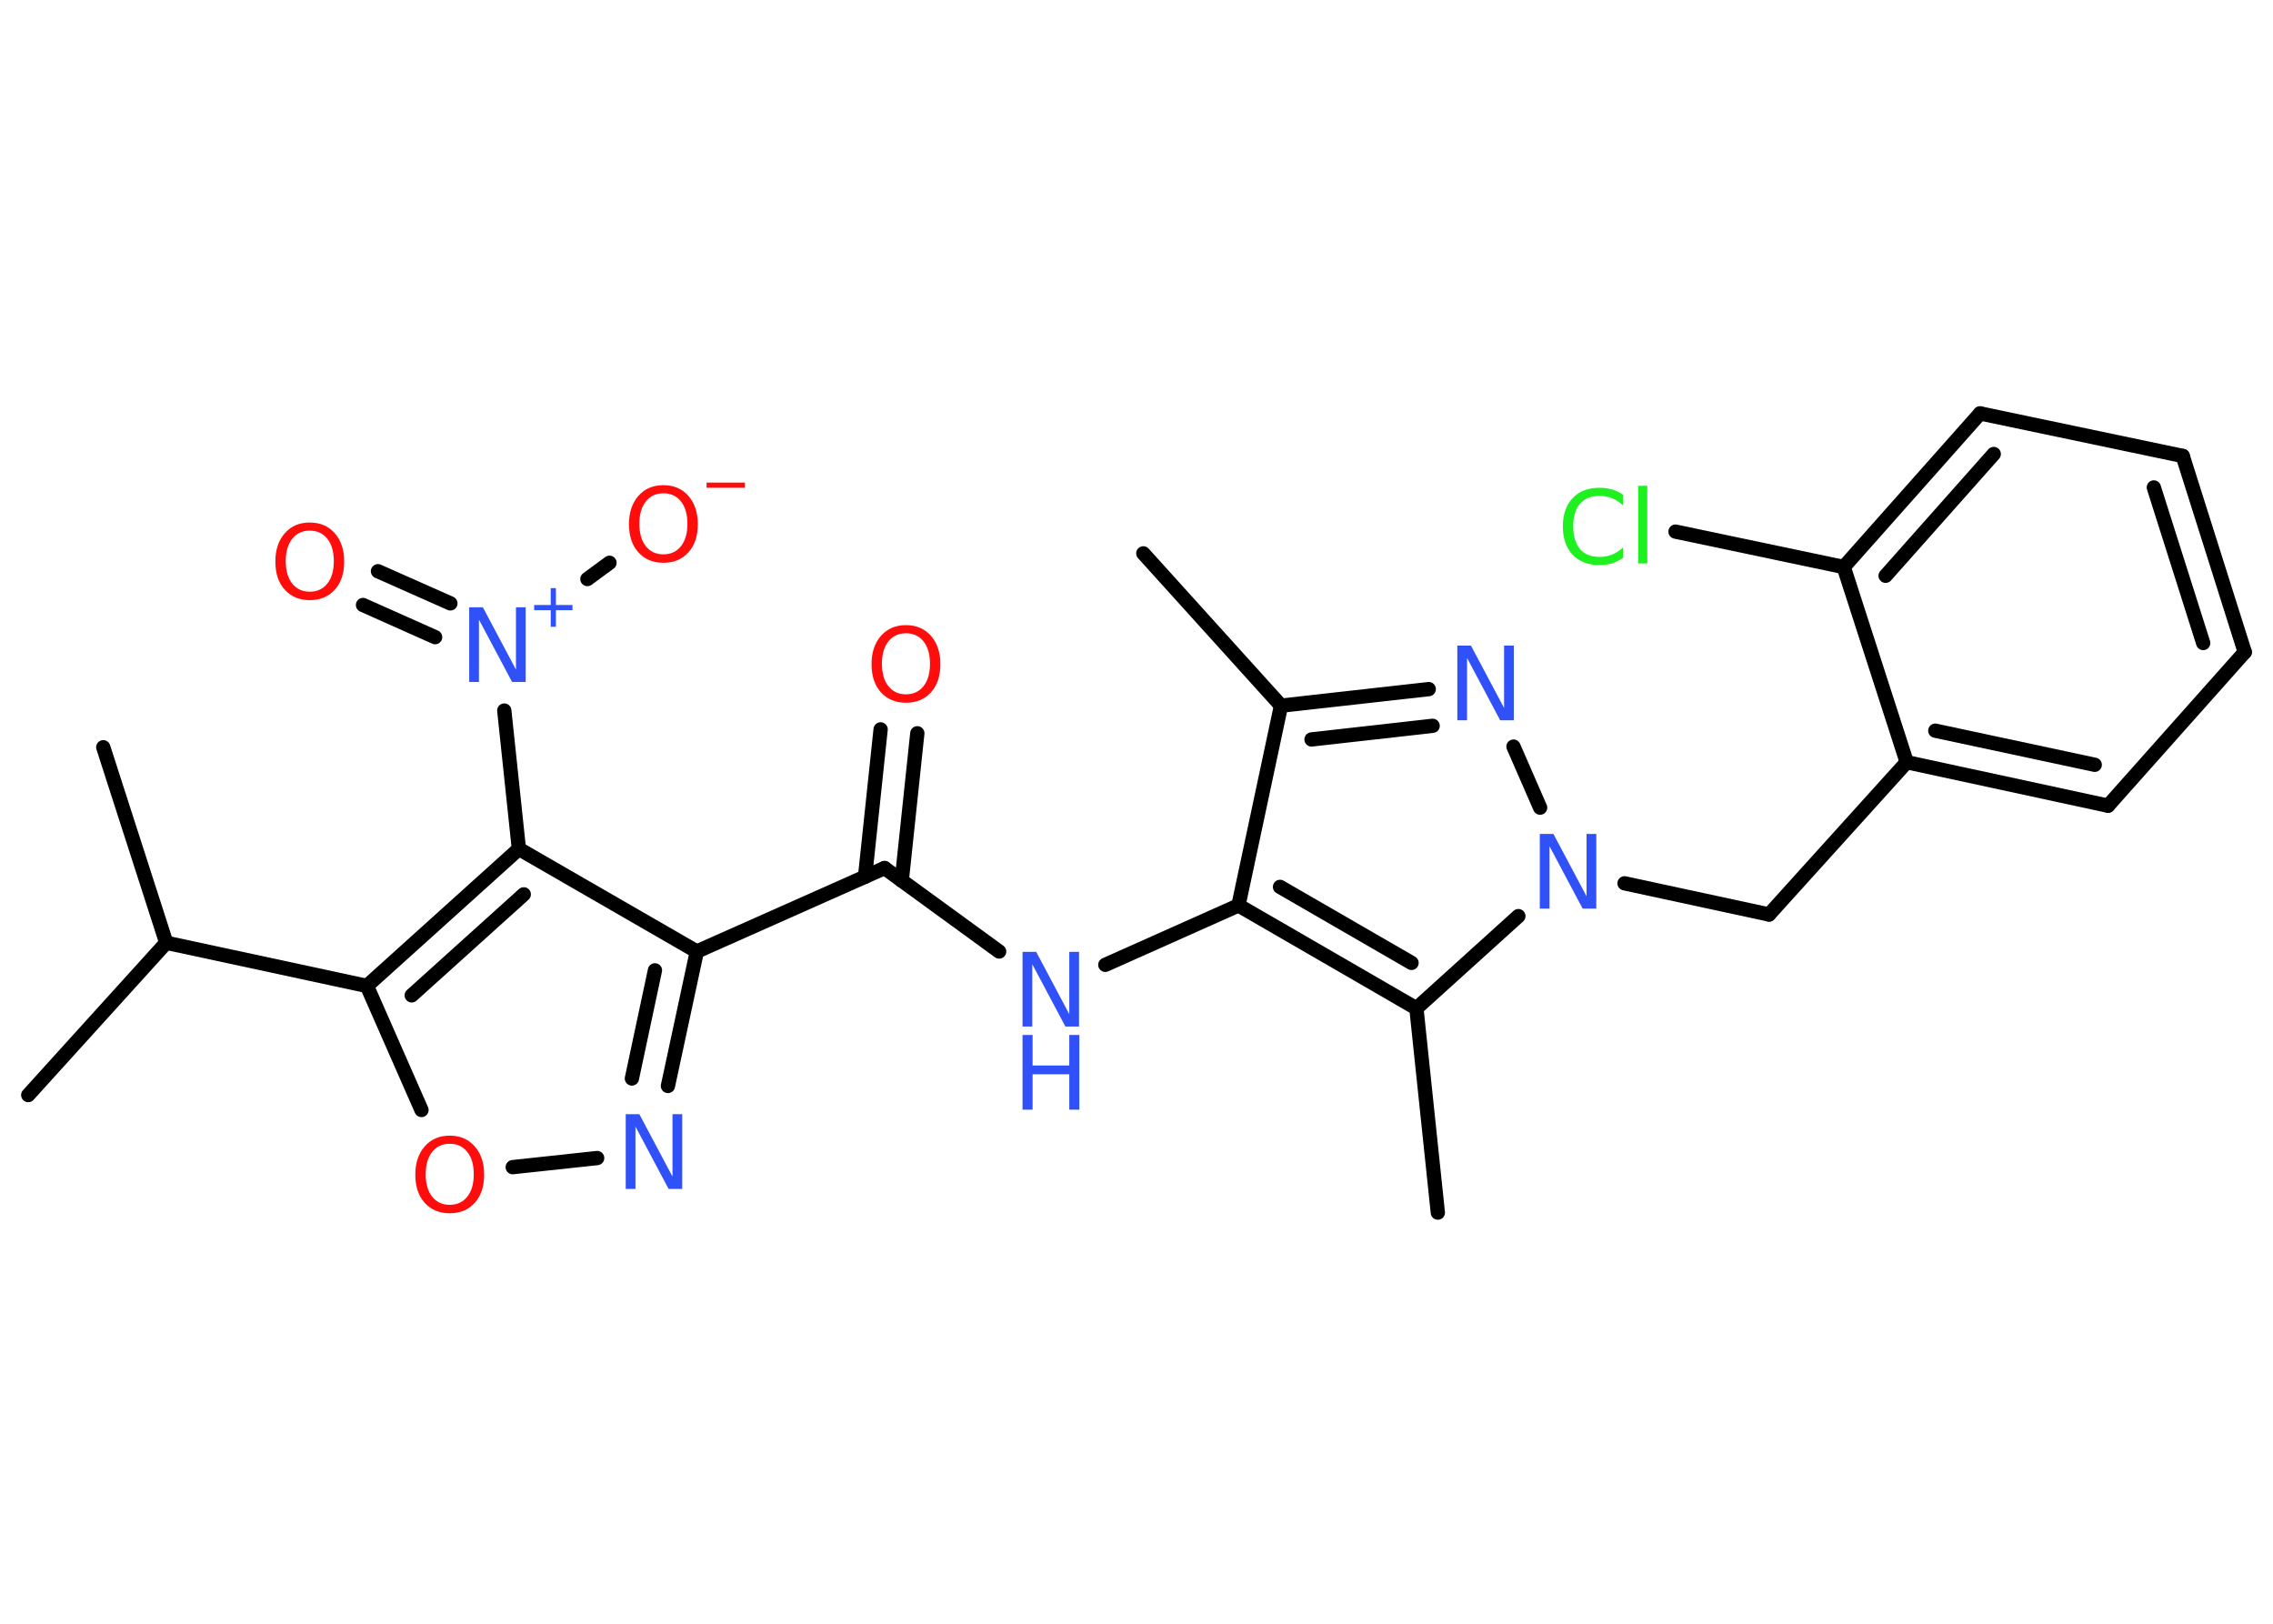 <?xml version='1.0' encoding='UTF-8'?>
<!DOCTYPE svg PUBLIC "-//W3C//DTD SVG 1.1//EN" "http://www.w3.org/Graphics/SVG/1.1/DTD/svg11.dtd">
<svg version='1.2' xmlns='http://www.w3.org/2000/svg' xmlns:xlink='http://www.w3.org/1999/xlink' width='70.0mm' height='50.0mm' viewBox='0 0 70.0 50.0'>
  <desc>Generated by the Chemistry Development Kit (http://github.com/cdk)</desc>
  <g stroke-linecap='round' stroke-linejoin='round' stroke='#000000' stroke-width='.44' fill='#3050F8'>
    <rect x='.0' y='.0' width='70.0' height='50.0' fill='#FFFFFF' stroke='none'/>
    <g id='mol1' class='mol'>
      <line id='mol1bnd1' class='bond' x1='35.21' y1='17.04' x2='39.45' y2='21.73'/>
      <g id='mol1bnd2' class='bond'>
        <line x1='44.0' y1='21.22' x2='39.45' y2='21.73'/>
        <line x1='44.12' y1='22.35' x2='40.39' y2='22.77'/>
      </g>
      <line id='mol1bnd3' class='bond' x1='46.61' y1='22.99' x2='47.43' y2='24.87'/>
      <line id='mol1bnd4' class='bond' x1='50.03' y1='27.2' x2='54.48' y2='28.16'/>
      <line id='mol1bnd5' class='bond' x1='54.48' y1='28.16' x2='58.72' y2='23.47'/>
      <g id='mol1bnd6' class='bond'>
        <line x1='58.72' y1='23.47' x2='64.92' y2='24.81'/>
        <line x1='59.6' y1='22.5' x2='64.51' y2='23.55'/>
      </g>
      <line id='mol1bnd7' class='bond' x1='64.92' y1='24.81' x2='69.13' y2='20.08'/>
      <g id='mol1bnd8' class='bond'>
        <line x1='69.13' y1='20.08' x2='67.22' y2='14.04'/>
        <line x1='67.85' y1='19.8' x2='66.33' y2='15.01'/>
      </g>
      <line id='mol1bnd9' class='bond' x1='67.22' y1='14.04' x2='60.98' y2='12.73'/>
      <g id='mol1bnd10' class='bond'>
        <line x1='60.98' y1='12.73' x2='56.78' y2='17.46'/>
        <line x1='61.4' y1='13.98' x2='58.07' y2='17.73'/>
      </g>
      <line id='mol1bnd11' class='bond' x1='58.72' y1='23.47' x2='56.78' y2='17.46'/>
      <line id='mol1bnd12' class='bond' x1='56.78' y1='17.46' x2='51.6' y2='16.37'/>
      <line id='mol1bnd13' class='bond' x1='46.76' y1='28.21' x2='43.62' y2='31.05'/>
      <line id='mol1bnd14' class='bond' x1='43.62' y1='31.05' x2='44.28' y2='37.34'/>
      <g id='mol1bnd15' class='bond'>
        <line x1='38.14' y1='27.88' x2='43.62' y2='31.05'/>
        <line x1='39.42' y1='27.31' x2='43.47' y2='29.65'/>
      </g>
      <line id='mol1bnd16' class='bond' x1='39.45' y1='21.73' x2='38.14' y2='27.88'/>
      <line id='mol1bnd17' class='bond' x1='38.14' y1='27.88' x2='34.04' y2='29.71'/>
      <line id='mol1bnd18' class='bond' x1='30.77' y1='29.3' x2='27.24' y2='26.73'/>
      <g id='mol1bnd19' class='bond'>
        <line x1='26.64' y1='27.0' x2='27.12' y2='22.46'/>
        <line x1='27.77' y1='27.12' x2='28.25' y2='22.58'/>
      </g>
      <line id='mol1bnd20' class='bond' x1='27.24' y1='26.73' x2='21.46' y2='29.3'/>
      <g id='mol1bnd21' class='bond'>
        <line x1='20.57' y1='33.44' x2='21.46' y2='29.3'/>
        <line x1='19.46' y1='33.21' x2='20.17' y2='29.88'/>
      </g>
      <line id='mol1bnd22' class='bond' x1='18.39' y1='35.66' x2='15.79' y2='35.94'/>
      <line id='mol1bnd23' class='bond' x1='12.98' y1='34.18' x2='11.3' y2='30.36'/>
      <line id='mol1bnd24' class='bond' x1='11.3' y1='30.36' x2='5.12' y2='29.03'/>
      <line id='mol1bnd25' class='bond' x1='5.12' y1='29.03' x2='.87' y2='33.72'/>
      <line id='mol1bnd26' class='bond' x1='5.12' y1='29.03' x2='3.18' y2='23.01'/>
      <g id='mol1bnd27' class='bond'>
        <line x1='15.98' y1='26.14' x2='11.3' y2='30.36'/>
        <line x1='16.13' y1='27.54' x2='12.68' y2='30.65'/>
      </g>
      <line id='mol1bnd28' class='bond' x1='21.46' y1='29.3' x2='15.98' y2='26.14'/>
      <line id='mol1bnd29' class='bond' x1='15.98' y1='26.14' x2='15.53' y2='21.88'/>
      <g id='mol1bnd30' class='bond'>
        <line x1='13.4' y1='19.62' x2='11.18' y2='18.63'/>
        <line x1='13.87' y1='18.58' x2='11.64' y2='17.59'/>
      </g>
      <line id='mol1bnd31' class='bond' x1='18.09' y1='17.83' x2='18.77' y2='17.33'/>
      <path id='mol1atm3' class='atom' d='M44.88 19.88h.42l1.02 1.92v-1.92h.3v2.3h-.42l-1.02 -1.92v1.92h-.3v-2.3z' stroke='none'/>
      <path id='mol1atm4' class='atom' d='M47.42 25.68h.42l1.02 1.92v-1.92h.3v2.3h-.42l-1.02 -1.92v1.92h-.3v-2.3z' stroke='none'/>
      <path id='mol1atm12' class='atom' d='M49.98 15.23v.33q-.16 -.15 -.34 -.22q-.18 -.07 -.38 -.07q-.39 .0 -.6 .24q-.21 .24 -.21 .7q.0 .45 .21 .7q.21 .24 .6 .24q.2 .0 .38 -.07q.18 -.07 .34 -.22v.32q-.16 .11 -.34 .17q-.18 .05 -.39 .05q-.52 .0 -.82 -.32q-.3 -.32 -.3 -.87q.0 -.55 .3 -.87q.3 -.32 .82 -.32q.2 .0 .39 .05q.18 .05 .34 .16zM50.45 14.96h.28v2.39h-.28v-2.39z' stroke='none' fill='#1FF01F'/>
      <g id='mol1atm16' class='atom'>
        <path d='M31.49 29.31h.42l1.02 1.92v-1.92h.3v2.3h-.42l-1.02 -1.92v1.92h-.3v-2.3z' stroke='none'/>
        <path d='M31.49 31.87h.31v.94h1.13v-.94h.31v2.3h-.31v-1.09h-1.13v1.09h-.31v-2.3z' stroke='none'/>
      </g>
      <path id='mol1atm18' class='atom' d='M27.9 19.5q-.34 .0 -.54 .25q-.2 .25 -.2 .69q.0 .44 .2 .69q.2 .25 .54 .25q.34 .0 .54 -.25q.2 -.25 .2 -.69q.0 -.44 -.2 -.69q-.2 -.25 -.54 -.25zM27.9 19.25q.48 .0 .77 .33q.29 .33 .29 .87q.0 .55 -.29 .87q-.29 .32 -.77 .32q-.48 .0 -.77 -.32q-.29 -.32 -.29 -.87q.0 -.54 .29 -.87q.29 -.33 .77 -.33z' stroke='none' fill='#FF0D0D'/>
      <path id='mol1atm20' class='atom' d='M19.27 34.31h.42l1.02 1.92v-1.92h.3v2.3h-.42l-1.02 -1.92v1.92h-.3v-2.3z' stroke='none'/>
      <path id='mol1atm21' class='atom' d='M13.85 35.22q-.34 .0 -.54 .25q-.2 .25 -.2 .69q.0 .44 .2 .69q.2 .25 .54 .25q.34 .0 .54 -.25q.2 -.25 .2 -.69q.0 -.44 -.2 -.69q-.2 -.25 -.54 -.25zM13.85 34.97q.48 .0 .77 .33q.29 .33 .29 .87q.0 .55 -.29 .87q-.29 .32 -.77 .32q-.48 .0 -.77 -.32q-.29 -.32 -.29 -.87q.0 -.54 .29 -.87q.29 -.33 .77 -.33z' stroke='none' fill='#FF0D0D'/>
      <g id='mol1atm27' class='atom'>
        <path d='M14.45 18.7h.42l1.02 1.92v-1.92h.3v2.3h-.42l-1.02 -1.92v1.92h-.3v-2.3z' stroke='none'/>
        <path d='M17.12 18.11v.52h.51v.16h-.51v.51h-.16v-.51h-.51v-.16h.51v-.52h.16z' stroke='none'/>
      </g>
      <path id='mol1atm28' class='atom' d='M9.54 16.34q-.34 .0 -.54 .25q-.2 .25 -.2 .69q.0 .44 .2 .69q.2 .25 .54 .25q.34 .0 .54 -.25q.2 -.25 .2 -.69q.0 -.44 -.2 -.69q-.2 -.25 -.54 -.25zM9.54 16.09q.48 .0 .77 .33q.29 .33 .29 .87q.0 .55 -.29 .87q-.29 .32 -.77 .32q-.48 .0 -.77 -.32q-.29 -.32 -.29 -.87q.0 -.54 .29 -.87q.29 -.33 .77 -.33z' stroke='none' fill='#FF0D0D'/>
      <g id='mol1atm29' class='atom'>
        <path d='M20.43 15.19q-.34 .0 -.54 .25q-.2 .25 -.2 .69q.0 .44 .2 .69q.2 .25 .54 .25q.34 .0 .54 -.25q.2 -.25 .2 -.69q.0 -.44 -.2 -.69q-.2 -.25 -.54 -.25zM20.43 14.94q.48 .0 .77 .33q.29 .33 .29 .87q.0 .55 -.29 .87q-.29 .32 -.77 .32q-.48 .0 -.77 -.32q-.29 -.32 -.29 -.87q.0 -.54 .29 -.87q.29 -.33 .77 -.33z' stroke='none' fill='#FF0D0D'/>
        <path d='M21.76 14.86h1.18v.16h-1.18v-.16z' stroke='none' fill='#FF0D0D'/>
      </g>
    </g>
  </g>
</svg>
